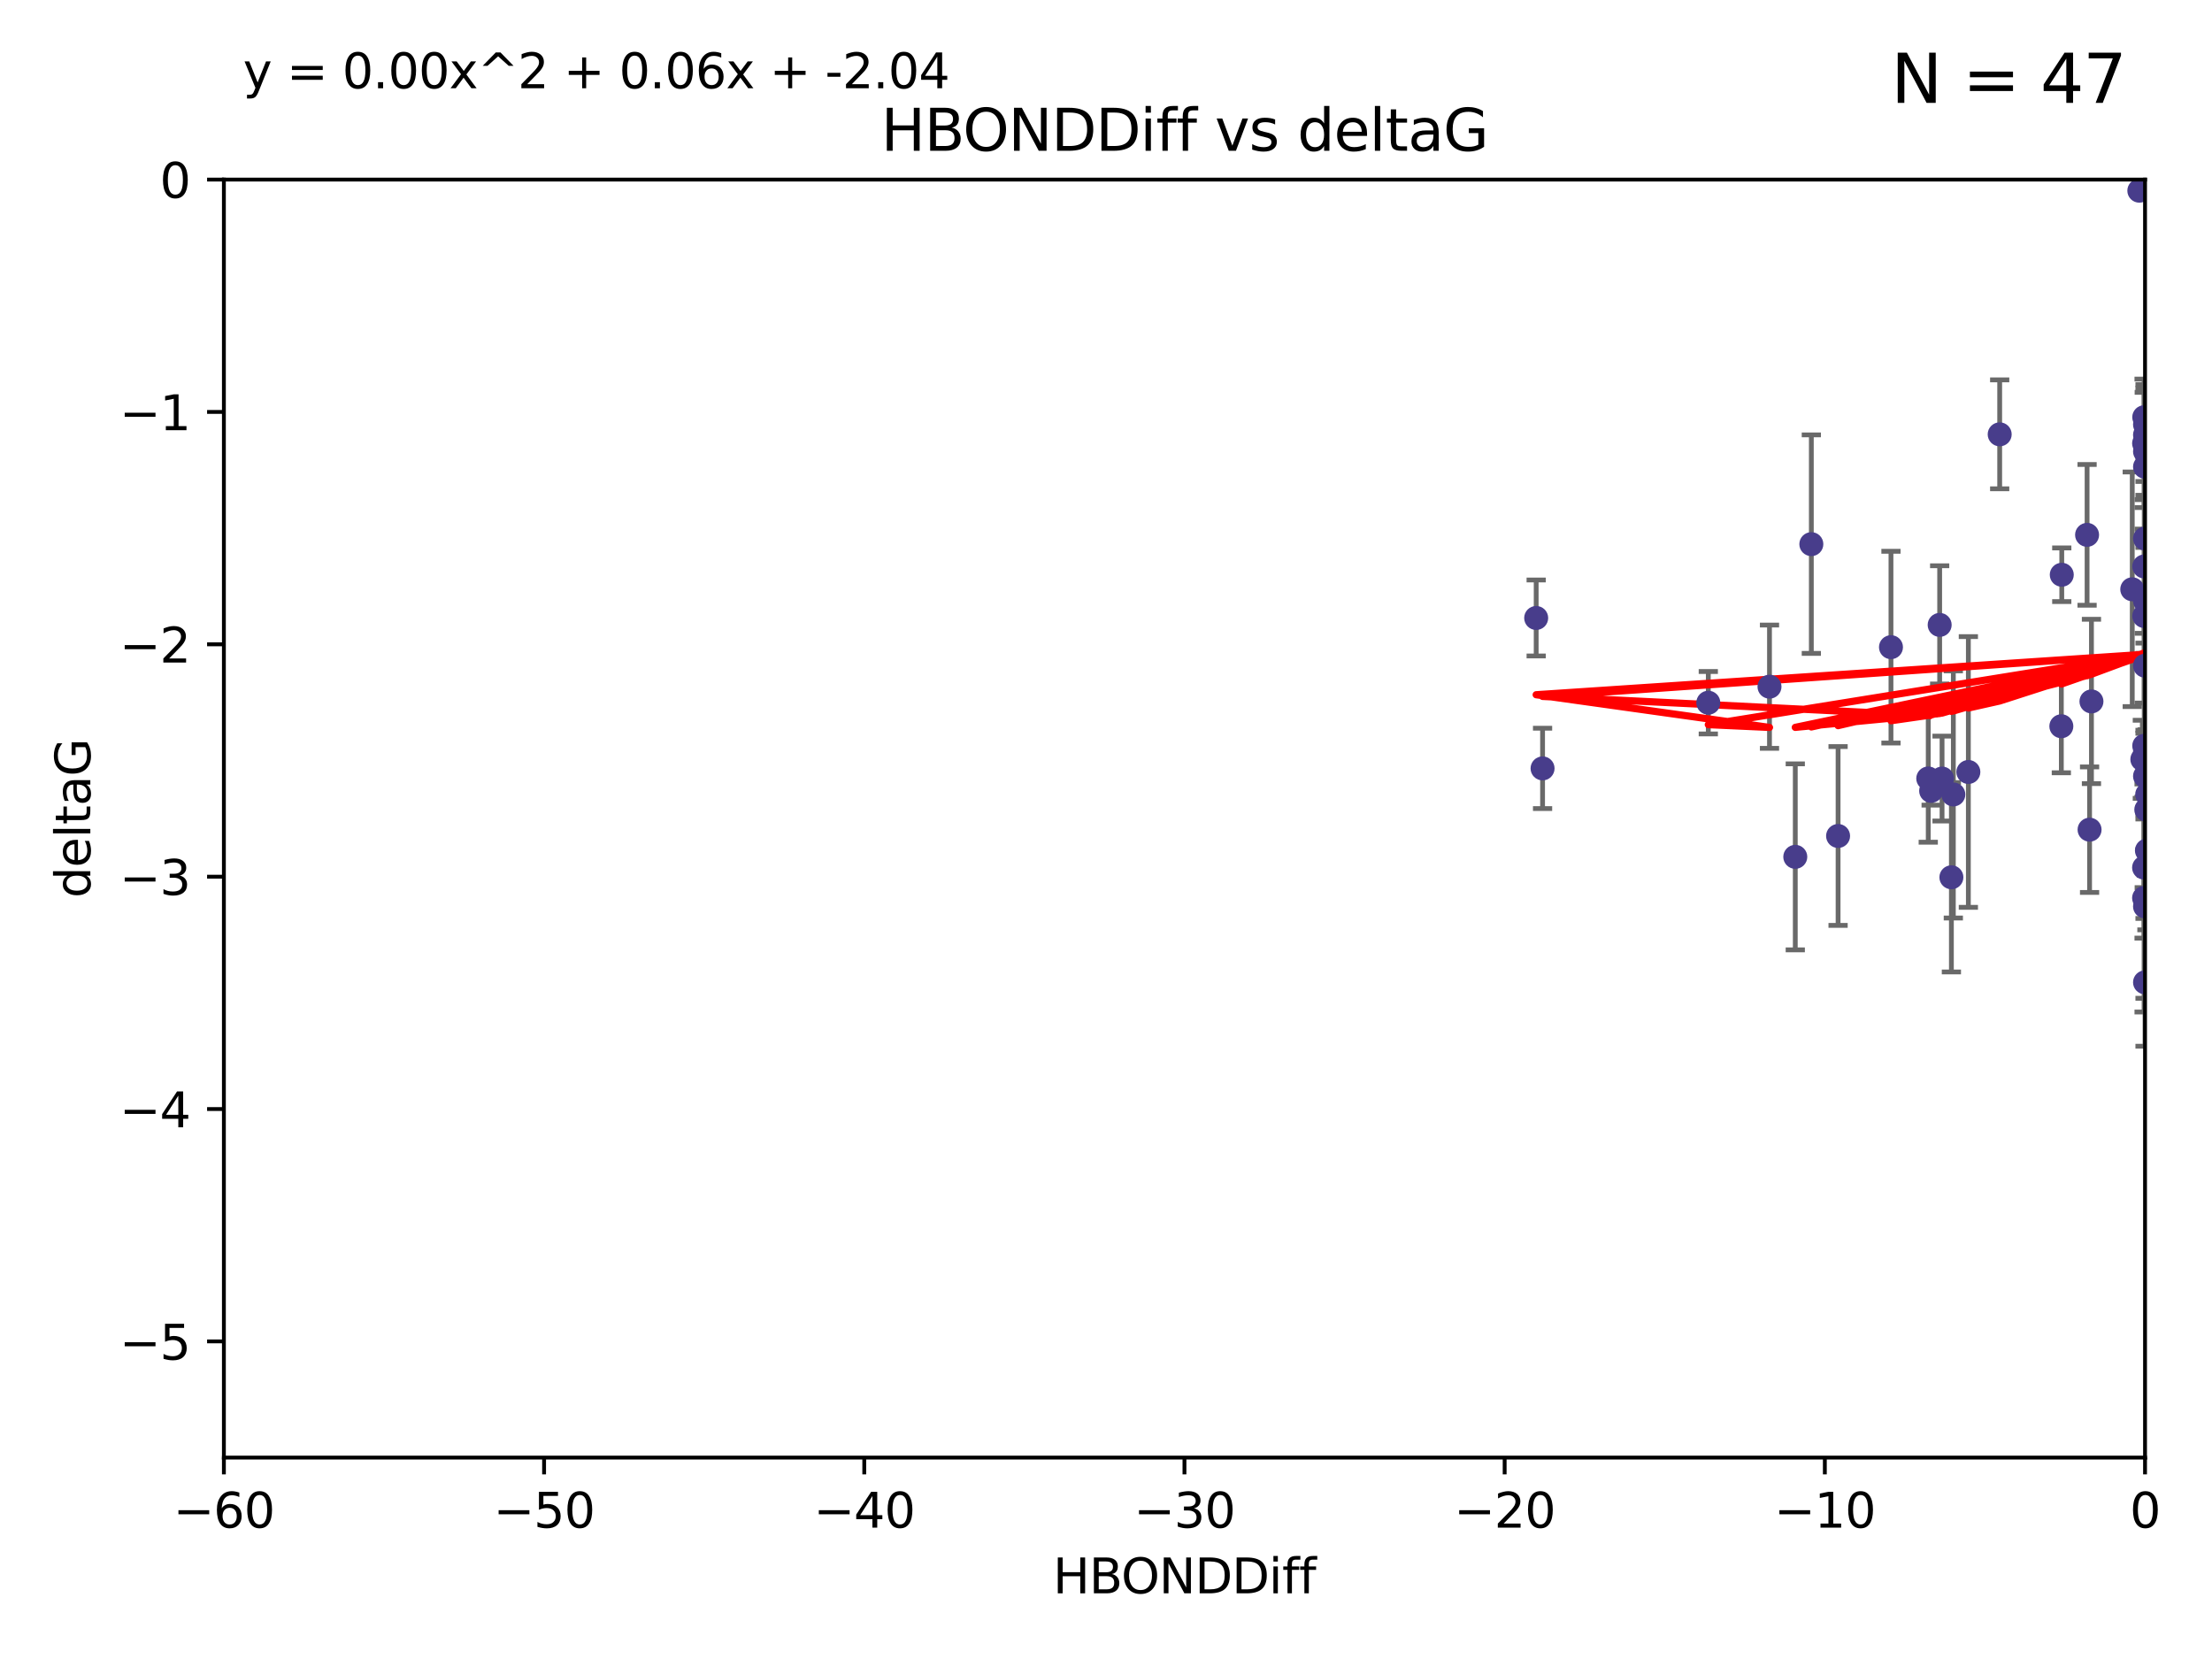 <?xml version="1.0" encoding="utf-8" standalone="no"?>
<!DOCTYPE svg PUBLIC "-//W3C//DTD SVG 1.1//EN"
  "http://www.w3.org/Graphics/SVG/1.1/DTD/svg11.dtd">
<svg xmlns:xlink="http://www.w3.org/1999/xlink" width="460.8pt" height="345.6pt" viewBox="0 0 460.8 345.6" xmlns="http://www.w3.org/2000/svg" version="1.1">
 <defs>
  <style type="text/css">*{stroke-linejoin: round; stroke-linecap: butt}</style>
 </defs>
 <g id="figure_1">
  <g id="patch_1">
   <path d="M 0 345.6 
L 460.8 345.6 
L 460.8 0 
L 0 0 
z
" style="fill: #ffffff"/>
  </g>
  <g id="axes_1">
   <g id="patch_2">
    <path d="M 46.64 303.64 
L 446.85 303.64 
L 446.85 37.411 
L 46.64 37.411 
z
" style="fill: #ffffff"/>
   </g>
   <g id="PathCollection_1">
    <defs>
     <path id="mc28ffceaf5" d="M 0 1.118 
C 0.297 1.118 0.581 1 0.791 0.791 
C 1 0.581 1.118 0.297 1.118 0 
C 1.118 -0.297 1 -0.581 0.791 -0.791 
C 0.581 -1 0.297 -1.118 0 -1.118 
C -0.297 -1.118 -0.581 -1 -0.791 -0.791 
C -1 -0.581 -1.118 -0.297 -1.118 0 
C -1.118 0.297 -1 0.581 -0.791 0.791 
C -0.581 1 -0.297 1.118 0 1.118 
z
" style="stroke: #483d8b"/>
    </defs>
    <g clip-path="url(#pe7ff24c338)">
     <use xlink:href="#mc28ffceaf5" x="401.69" y="162.169" style="fill: #483d8b; stroke: #483d8b"/>
     <use xlink:href="#mc28ffceaf5" x="321.345" y="160.071" style="fill: #483d8b; stroke: #483d8b"/>
     <use xlink:href="#mc28ffceaf5" x="446.85" y="125.181" style="fill: #483d8b; stroke: #483d8b"/>
     <use xlink:href="#mc28ffceaf5" x="320.014" y="128.736" style="fill: #483d8b; stroke: #483d8b"/>
     <use xlink:href="#mc28ffceaf5" x="368.618" y="143.047" style="fill: #483d8b; stroke: #483d8b"/>
     <use xlink:href="#mc28ffceaf5" x="355.87" y="146.389" style="fill: #483d8b; stroke: #483d8b"/>
     <use xlink:href="#mc28ffceaf5" x="446.85" y="156.551" style="fill: #483d8b; stroke: #483d8b"/>
     <use xlink:href="#mc28ffceaf5" x="373.99" y="178.497" style="fill: #483d8b; stroke: #483d8b"/>
     <use xlink:href="#mc28ffceaf5" x="404.067" y="130.178" style="fill: #483d8b; stroke: #483d8b"/>
     <use xlink:href="#mc28ffceaf5" x="435.296" y="172.837" style="fill: #483d8b; stroke: #483d8b"/>
     <use xlink:href="#mc28ffceaf5" x="446.687" y="86.91" style="fill: #483d8b; stroke: #483d8b"/>
     <use xlink:href="#mc28ffceaf5" x="446.85" y="138.679" style="fill: #483d8b; stroke: #483d8b"/>
     <use xlink:href="#mc28ffceaf5" x="446.29" y="158.179" style="fill: #483d8b; stroke: #483d8b"/>
     <use xlink:href="#mc28ffceaf5" x="446.686" y="155.362" style="fill: #483d8b; stroke: #483d8b"/>
     <use xlink:href="#mc28ffceaf5" x="377.334" y="113.355" style="fill: #483d8b; stroke: #483d8b"/>
     <use xlink:href="#mc28ffceaf5" x="446.687" y="128.333" style="fill: #483d8b; stroke: #483d8b"/>
     <use xlink:href="#mc28ffceaf5" x="444.187" y="122.757" style="fill: #483d8b; stroke: #483d8b"/>
     <use xlink:href="#mc28ffceaf5" x="429.504" y="119.732" style="fill: #483d8b; stroke: #483d8b"/>
     <use xlink:href="#mc28ffceaf5" x="446.687" y="118.005" style="fill: #483d8b; stroke: #483d8b"/>
     <use xlink:href="#mc28ffceaf5" x="382.906" y="174.149" style="fill: #483d8b; stroke: #483d8b"/>
     <use xlink:href="#mc28ffceaf5" x="446.85" y="204.639" style="fill: #483d8b; stroke: #483d8b"/>
     <use xlink:href="#mc28ffceaf5" x="406.511" y="182.755" style="fill: #483d8b; stroke: #483d8b"/>
     <use xlink:href="#mc28ffceaf5" x="446.85" y="90.593" style="fill: #483d8b; stroke: #483d8b"/>
     <use xlink:href="#mc28ffceaf5" x="393.924" y="134.817" style="fill: #483d8b; stroke: #483d8b"/>
     <use xlink:href="#mc28ffceaf5" x="402.293" y="164.751" style="fill: #483d8b; stroke: #483d8b"/>
     <use xlink:href="#mc28ffceaf5" x="445.661" y="39.725" style="fill: #483d8b; stroke: #483d8b"/>
     <use xlink:href="#mc28ffceaf5" x="458.075" y="166.514" style="fill: #483d8b; stroke: #483d8b"/>
     <use xlink:href="#mc28ffceaf5" x="434.777" y="111.421" style="fill: #483d8b; stroke: #483d8b"/>
     <use xlink:href="#mc28ffceaf5" x="447.242" y="177.177" style="fill: #483d8b; stroke: #483d8b"/>
     <use xlink:href="#mc28ffceaf5" x="429.414" y="151.29" style="fill: #483d8b; stroke: #483d8b"/>
     <use xlink:href="#mc28ffceaf5" x="446.85" y="97.248" style="fill: #483d8b; stroke: #483d8b"/>
     <use xlink:href="#mc28ffceaf5" x="446.85" y="94.05" style="fill: #483d8b; stroke: #483d8b"/>
     <use xlink:href="#mc28ffceaf5" x="406.915" y="165.498" style="fill: #483d8b; stroke: #483d8b"/>
     <use xlink:href="#mc28ffceaf5" x="446.85" y="88.433" style="fill: #483d8b; stroke: #483d8b"/>
     <use xlink:href="#mc28ffceaf5" x="446.654" y="92.35" style="fill: #483d8b; stroke: #483d8b"/>
     <use xlink:href="#mc28ffceaf5" x="435.688" y="146.121" style="fill: #483d8b; stroke: #483d8b"/>
     <use xlink:href="#mc28ffceaf5" x="446.85" y="161.684" style="fill: #483d8b; stroke: #483d8b"/>
     <use xlink:href="#mc28ffceaf5" x="404.566" y="162.189" style="fill: #483d8b; stroke: #483d8b"/>
     <use xlink:href="#mc28ffceaf5" x="446.85" y="188.827" style="fill: #483d8b; stroke: #483d8b"/>
     <use xlink:href="#mc28ffceaf5" x="410.045" y="160.817" style="fill: #483d8b; stroke: #483d8b"/>
     <use xlink:href="#mc28ffceaf5" x="416.571" y="90.48" style="fill: #483d8b; stroke: #483d8b"/>
     <use xlink:href="#mc28ffceaf5" x="447.113" y="168.665" style="fill: #483d8b; stroke: #483d8b"/>
     <use xlink:href="#mc28ffceaf5" x="446.85" y="112.19" style="fill: #483d8b; stroke: #483d8b"/>
     <use xlink:href="#mc28ffceaf5" x="446.653" y="180.74" style="fill: #483d8b; stroke: #483d8b"/>
     <use xlink:href="#mc28ffceaf5" x="447.298" y="165.503" style="fill: #483d8b; stroke: #483d8b"/>
     <use xlink:href="#mc28ffceaf5" x="446.85" y="124.495" style="fill: #483d8b; stroke: #483d8b"/>
     <use xlink:href="#mc28ffceaf5" x="446.654" y="187.068" style="fill: #483d8b; stroke: #483d8b"/>
    </g>
   </g>
   <g id="matplotlib.axis_1">
    <g id="xtick_1">
     <g id="line2d_1">
      <defs>
       <path id="m9bcb6681a1" d="M 0 0 
L 0 3.5 
" style="stroke: #000000; stroke-width: 0.8"/>
      </defs>
      <g>
       <use xlink:href="#m9bcb6681a1" x="46.64" y="303.64" style="stroke: #000000; stroke-width: 0.8"/>
      </g>
     </g>
     <g id="text_1">
      <!-- −60 -->
      <g transform="translate(36.088 318.238)scale(0.1 -0.1)">
       <defs>
        <path id="DejaVuSans-2212" d="M 678 2272 
L 4684 2272 
L 4684 1741 
L 678 1741 
L 678 2272 
z
" transform="scale(0.016)"/>
        <path id="DejaVuSans-36" d="M 2113 2584 
Q 1688 2584 1439 2293 
Q 1191 2003 1191 1497 
Q 1191 994 1439 701 
Q 1688 409 2113 409 
Q 2538 409 2786 701 
Q 3034 994 3034 1497 
Q 3034 2003 2786 2293 
Q 2538 2584 2113 2584 
z
M 3366 4563 
L 3366 3988 
Q 3128 4100 2886 4159 
Q 2644 4219 2406 4219 
Q 1781 4219 1451 3797 
Q 1122 3375 1075 2522 
Q 1259 2794 1537 2939 
Q 1816 3084 2150 3084 
Q 2853 3084 3261 2657 
Q 3669 2231 3669 1497 
Q 3669 778 3244 343 
Q 2819 -91 2113 -91 
Q 1303 -91 875 529 
Q 447 1150 447 2328 
Q 447 3434 972 4092 
Q 1497 4750 2381 4750 
Q 2619 4750 2861 4703 
Q 3103 4656 3366 4563 
z
" transform="scale(0.016)"/>
        <path id="DejaVuSans-30" d="M 2034 4250 
Q 1547 4250 1301 3770 
Q 1056 3291 1056 2328 
Q 1056 1369 1301 889 
Q 1547 409 2034 409 
Q 2525 409 2770 889 
Q 3016 1369 3016 2328 
Q 3016 3291 2770 3770 
Q 2525 4250 2034 4250 
z
M 2034 4750 
Q 2819 4750 3233 4129 
Q 3647 3509 3647 2328 
Q 3647 1150 3233 529 
Q 2819 -91 2034 -91 
Q 1250 -91 836 529 
Q 422 1150 422 2328 
Q 422 3509 836 4129 
Q 1250 4750 2034 4750 
z
" transform="scale(0.016)"/>
       </defs>
       <use xlink:href="#DejaVuSans-2212"/>
       <use xlink:href="#DejaVuSans-36" x="83.789"/>
       <use xlink:href="#DejaVuSans-30" x="147.412"/>
      </g>
     </g>
    </g>
    <g id="xtick_2">
     <g id="line2d_2">
      <g>
       <use xlink:href="#m9bcb6681a1" x="113.342" y="303.64" style="stroke: #000000; stroke-width: 0.8"/>
      </g>
     </g>
     <g id="text_2">
      <!-- −50 -->
      <g transform="translate(102.789 318.238)scale(0.1 -0.1)">
       <defs>
        <path id="DejaVuSans-35" d="M 691 4666 
L 3169 4666 
L 3169 4134 
L 1269 4134 
L 1269 2991 
Q 1406 3038 1543 3061 
Q 1681 3084 1819 3084 
Q 2600 3084 3056 2656 
Q 3513 2228 3513 1497 
Q 3513 744 3044 326 
Q 2575 -91 1722 -91 
Q 1428 -91 1123 -41 
Q 819 9 494 109 
L 494 744 
Q 775 591 1075 516 
Q 1375 441 1709 441 
Q 2250 441 2565 725 
Q 2881 1009 2881 1497 
Q 2881 1984 2565 2268 
Q 2250 2553 1709 2553 
Q 1456 2553 1204 2497 
Q 953 2441 691 2322 
L 691 4666 
z
" transform="scale(0.016)"/>
       </defs>
       <use xlink:href="#DejaVuSans-2212"/>
       <use xlink:href="#DejaVuSans-35" x="83.789"/>
       <use xlink:href="#DejaVuSans-30" x="147.412"/>
      </g>
     </g>
    </g>
    <g id="xtick_3">
     <g id="line2d_3">
      <g>
       <use xlink:href="#m9bcb6681a1" x="180.043" y="303.64" style="stroke: #000000; stroke-width: 0.8"/>
      </g>
     </g>
     <g id="text_3">
      <!-- −40 -->
      <g transform="translate(169.491 318.238)scale(0.1 -0.1)">
       <defs>
        <path id="DejaVuSans-34" d="M 2419 4116 
L 825 1625 
L 2419 1625 
L 2419 4116 
z
M 2253 4666 
L 3047 4666 
L 3047 1625 
L 3713 1625 
L 3713 1100 
L 3047 1100 
L 3047 0 
L 2419 0 
L 2419 1100 
L 313 1100 
L 313 1709 
L 2253 4666 
z
" transform="scale(0.016)"/>
       </defs>
       <use xlink:href="#DejaVuSans-2212"/>
       <use xlink:href="#DejaVuSans-34" x="83.789"/>
       <use xlink:href="#DejaVuSans-30" x="147.412"/>
      </g>
     </g>
    </g>
    <g id="xtick_4">
     <g id="line2d_4">
      <g>
       <use xlink:href="#m9bcb6681a1" x="246.745" y="303.64" style="stroke: #000000; stroke-width: 0.8"/>
      </g>
     </g>
     <g id="text_4">
      <!-- −30 -->
      <g transform="translate(236.193 318.238)scale(0.1 -0.1)">
       <defs>
        <path id="DejaVuSans-33" d="M 2597 2516 
Q 3050 2419 3304 2112 
Q 3559 1806 3559 1356 
Q 3559 666 3084 287 
Q 2609 -91 1734 -91 
Q 1441 -91 1130 -33 
Q 819 25 488 141 
L 488 750 
Q 750 597 1062 519 
Q 1375 441 1716 441 
Q 2309 441 2620 675 
Q 2931 909 2931 1356 
Q 2931 1769 2642 2001 
Q 2353 2234 1838 2234 
L 1294 2234 
L 1294 2753 
L 1863 2753 
Q 2328 2753 2575 2939 
Q 2822 3125 2822 3475 
Q 2822 3834 2567 4026 
Q 2313 4219 1838 4219 
Q 1578 4219 1281 4162 
Q 984 4106 628 3988 
L 628 4550 
Q 988 4650 1302 4700 
Q 1616 4750 1894 4750 
Q 2613 4750 3031 4423 
Q 3450 4097 3450 3541 
Q 3450 3153 3228 2886 
Q 3006 2619 2597 2516 
z
" transform="scale(0.016)"/>
       </defs>
       <use xlink:href="#DejaVuSans-2212"/>
       <use xlink:href="#DejaVuSans-33" x="83.789"/>
       <use xlink:href="#DejaVuSans-30" x="147.412"/>
      </g>
     </g>
    </g>
    <g id="xtick_5">
     <g id="line2d_5">
      <g>
       <use xlink:href="#m9bcb6681a1" x="313.447" y="303.64" style="stroke: #000000; stroke-width: 0.8"/>
      </g>
     </g>
     <g id="text_5">
      <!-- −20 -->
      <g transform="translate(302.894 318.238)scale(0.1 -0.1)">
       <defs>
        <path id="DejaVuSans-32" d="M 1228 531 
L 3431 531 
L 3431 0 
L 469 0 
L 469 531 
Q 828 903 1448 1529 
Q 2069 2156 2228 2338 
Q 2531 2678 2651 2914 
Q 2772 3150 2772 3378 
Q 2772 3750 2511 3984 
Q 2250 4219 1831 4219 
Q 1534 4219 1204 4116 
Q 875 4013 500 3803 
L 500 4441 
Q 881 4594 1212 4672 
Q 1544 4750 1819 4750 
Q 2544 4750 2975 4387 
Q 3406 4025 3406 3419 
Q 3406 3131 3298 2873 
Q 3191 2616 2906 2266 
Q 2828 2175 2409 1742 
Q 1991 1309 1228 531 
z
" transform="scale(0.016)"/>
       </defs>
       <use xlink:href="#DejaVuSans-2212"/>
       <use xlink:href="#DejaVuSans-32" x="83.789"/>
       <use xlink:href="#DejaVuSans-30" x="147.412"/>
      </g>
     </g>
    </g>
    <g id="xtick_6">
     <g id="line2d_6">
      <g>
       <use xlink:href="#m9bcb6681a1" x="380.148" y="303.64" style="stroke: #000000; stroke-width: 0.8"/>
      </g>
     </g>
     <g id="text_6">
      <!-- −10 -->
      <g transform="translate(369.596 318.238)scale(0.1 -0.1)">
       <defs>
        <path id="DejaVuSans-31" d="M 794 531 
L 1825 531 
L 1825 4091 
L 703 3866 
L 703 4441 
L 1819 4666 
L 2450 4666 
L 2450 531 
L 3481 531 
L 3481 0 
L 794 0 
L 794 531 
z
" transform="scale(0.016)"/>
       </defs>
       <use xlink:href="#DejaVuSans-2212"/>
       <use xlink:href="#DejaVuSans-31" x="83.789"/>
       <use xlink:href="#DejaVuSans-30" x="147.412"/>
      </g>
     </g>
    </g>
    <g id="xtick_7">
     <g id="line2d_7">
      <g>
       <use xlink:href="#m9bcb6681a1" x="446.85" y="303.64" style="stroke: #000000; stroke-width: 0.8"/>
      </g>
     </g>
     <g id="text_7">
      <!-- 0 -->
      <g transform="translate(443.669 318.238)scale(0.1 -0.1)">
       <use xlink:href="#DejaVuSans-30"/>
      </g>
     </g>
    </g>
    <g id="text_8">
     <!-- HBONDDiff -->
     <g transform="translate(219.356 331.917)scale(0.1 -0.1)">
      <defs>
       <path id="DejaVuSans-48" d="M 628 4666 
L 1259 4666 
L 1259 2753 
L 3553 2753 
L 3553 4666 
L 4184 4666 
L 4184 0 
L 3553 0 
L 3553 2222 
L 1259 2222 
L 1259 0 
L 628 0 
L 628 4666 
z
" transform="scale(0.016)"/>
       <path id="DejaVuSans-42" d="M 1259 2228 
L 1259 519 
L 2272 519 
Q 2781 519 3026 730 
Q 3272 941 3272 1375 
Q 3272 1813 3026 2020 
Q 2781 2228 2272 2228 
L 1259 2228 
z
M 1259 4147 
L 1259 2741 
L 2194 2741 
Q 2656 2741 2882 2914 
Q 3109 3088 3109 3444 
Q 3109 3797 2882 3972 
Q 2656 4147 2194 4147 
L 1259 4147 
z
M 628 4666 
L 2241 4666 
Q 2963 4666 3353 4366 
Q 3744 4066 3744 3513 
Q 3744 3084 3544 2831 
Q 3344 2578 2956 2516 
Q 3422 2416 3680 2098 
Q 3938 1781 3938 1306 
Q 3938 681 3513 340 
Q 3088 0 2303 0 
L 628 0 
L 628 4666 
z
" transform="scale(0.016)"/>
       <path id="DejaVuSans-4f" d="M 2522 4238 
Q 1834 4238 1429 3725 
Q 1025 3213 1025 2328 
Q 1025 1447 1429 934 
Q 1834 422 2522 422 
Q 3209 422 3611 934 
Q 4013 1447 4013 2328 
Q 4013 3213 3611 3725 
Q 3209 4238 2522 4238 
z
M 2522 4750 
Q 3503 4750 4090 4092 
Q 4678 3434 4678 2328 
Q 4678 1225 4090 567 
Q 3503 -91 2522 -91 
Q 1538 -91 948 565 
Q 359 1222 359 2328 
Q 359 3434 948 4092 
Q 1538 4750 2522 4750 
z
" transform="scale(0.016)"/>
       <path id="DejaVuSans-4e" d="M 628 4666 
L 1478 4666 
L 3547 763 
L 3547 4666 
L 4159 4666 
L 4159 0 
L 3309 0 
L 1241 3903 
L 1241 0 
L 628 0 
L 628 4666 
z
" transform="scale(0.016)"/>
       <path id="DejaVuSans-44" d="M 1259 4147 
L 1259 519 
L 2022 519 
Q 2988 519 3436 956 
Q 3884 1394 3884 2338 
Q 3884 3275 3436 3711 
Q 2988 4147 2022 4147 
L 1259 4147 
z
M 628 4666 
L 1925 4666 
Q 3281 4666 3915 4102 
Q 4550 3538 4550 2338 
Q 4550 1131 3912 565 
Q 3275 0 1925 0 
L 628 0 
L 628 4666 
z
" transform="scale(0.016)"/>
       <path id="DejaVuSans-69" d="M 603 3500 
L 1178 3500 
L 1178 0 
L 603 0 
L 603 3500 
z
M 603 4863 
L 1178 4863 
L 1178 4134 
L 603 4134 
L 603 4863 
z
" transform="scale(0.016)"/>
       <path id="DejaVuSans-66" d="M 2375 4863 
L 2375 4384 
L 1825 4384 
Q 1516 4384 1395 4259 
Q 1275 4134 1275 3809 
L 1275 3500 
L 2222 3500 
L 2222 3053 
L 1275 3053 
L 1275 0 
L 697 0 
L 697 3053 
L 147 3053 
L 147 3500 
L 697 3500 
L 697 3744 
Q 697 4328 969 4595 
Q 1241 4863 1831 4863 
L 2375 4863 
z
" transform="scale(0.016)"/>
      </defs>
      <use xlink:href="#DejaVuSans-48"/>
      <use xlink:href="#DejaVuSans-42" x="75.195"/>
      <use xlink:href="#DejaVuSans-4f" x="142.049"/>
      <use xlink:href="#DejaVuSans-4e" x="220.76"/>
      <use xlink:href="#DejaVuSans-44" x="295.564"/>
      <use xlink:href="#DejaVuSans-44" x="372.566"/>
      <use xlink:href="#DejaVuSans-69" x="449.568"/>
      <use xlink:href="#DejaVuSans-66" x="477.352"/>
      <use xlink:href="#DejaVuSans-66" x="512.557"/>
     </g>
    </g>
   </g>
   <g id="matplotlib.axis_2">
    <g id="ytick_1">
     <g id="line2d_8">
      <defs>
       <path id="m6beee36514" d="M 0 0 
L -3.5 0 
" style="stroke: #000000; stroke-width: 0.8"/>
      </defs>
      <g>
       <use xlink:href="#m6beee36514" x="46.64" y="279.437" style="stroke: #000000; stroke-width: 0.8"/>
      </g>
     </g>
     <g id="text_9">
      <!-- −5 -->
      <g transform="translate(24.898 283.237)scale(0.1 -0.1)">
       <use xlink:href="#DejaVuSans-2212"/>
       <use xlink:href="#DejaVuSans-35" x="83.789"/>
      </g>
     </g>
    </g>
    <g id="ytick_2">
     <g id="line2d_9">
      <g>
       <use xlink:href="#m6beee36514" x="46.64" y="231.032" style="stroke: #000000; stroke-width: 0.8"/>
      </g>
     </g>
     <g id="text_10">
      <!-- −4 -->
      <g transform="translate(24.898 234.831)scale(0.1 -0.1)">
       <use xlink:href="#DejaVuSans-2212"/>
       <use xlink:href="#DejaVuSans-34" x="83.789"/>
      </g>
     </g>
    </g>
    <g id="ytick_3">
     <g id="line2d_10">
      <g>
       <use xlink:href="#m6beee36514" x="46.64" y="182.627" style="stroke: #000000; stroke-width: 0.8"/>
      </g>
     </g>
     <g id="text_11">
      <!-- −3 -->
      <g transform="translate(24.898 186.426)scale(0.1 -0.1)">
       <use xlink:href="#DejaVuSans-2212"/>
       <use xlink:href="#DejaVuSans-33" x="83.789"/>
      </g>
     </g>
    </g>
    <g id="ytick_4">
     <g id="line2d_11">
      <g>
       <use xlink:href="#m6beee36514" x="46.64" y="134.222" style="stroke: #000000; stroke-width: 0.8"/>
      </g>
     </g>
     <g id="text_12">
      <!-- −2 -->
      <g transform="translate(24.898 138.021)scale(0.1 -0.1)">
       <use xlink:href="#DejaVuSans-2212"/>
       <use xlink:href="#DejaVuSans-32" x="83.789"/>
      </g>
     </g>
    </g>
    <g id="ytick_5">
     <g id="line2d_12">
      <g>
       <use xlink:href="#m6beee36514" x="46.64" y="85.816" style="stroke: #000000; stroke-width: 0.8"/>
      </g>
     </g>
     <g id="text_13">
      <!-- −1 -->
      <g transform="translate(24.898 89.616)scale(0.1 -0.1)">
       <use xlink:href="#DejaVuSans-2212"/>
       <use xlink:href="#DejaVuSans-31" x="83.789"/>
      </g>
     </g>
    </g>
    <g id="ytick_6">
     <g id="line2d_13">
      <g>
       <use xlink:href="#m6beee36514" x="46.64" y="37.411" style="stroke: #000000; stroke-width: 0.8"/>
      </g>
     </g>
     <g id="text_14">
      <!-- 0 -->
      <g transform="translate(33.278 41.21)scale(0.1 -0.1)">
       <use xlink:href="#DejaVuSans-30"/>
      </g>
     </g>
    </g>
    <g id="text_15">
     <!-- deltaG -->
     <g transform="translate(18.818 187.064)rotate(-90)scale(0.1 -0.1)">
      <defs>
       <path id="DejaVuSans-64" d="M 2906 2969 
L 2906 4863 
L 3481 4863 
L 3481 0 
L 2906 0 
L 2906 525 
Q 2725 213 2448 61 
Q 2172 -91 1784 -91 
Q 1150 -91 751 415 
Q 353 922 353 1747 
Q 353 2572 751 3078 
Q 1150 3584 1784 3584 
Q 2172 3584 2448 3432 
Q 2725 3281 2906 2969 
z
M 947 1747 
Q 947 1113 1208 752 
Q 1469 391 1925 391 
Q 2381 391 2643 752 
Q 2906 1113 2906 1747 
Q 2906 2381 2643 2742 
Q 2381 3103 1925 3103 
Q 1469 3103 1208 2742 
Q 947 2381 947 1747 
z
" transform="scale(0.016)"/>
       <path id="DejaVuSans-65" d="M 3597 1894 
L 3597 1613 
L 953 1613 
Q 991 1019 1311 708 
Q 1631 397 2203 397 
Q 2534 397 2845 478 
Q 3156 559 3463 722 
L 3463 178 
Q 3153 47 2828 -22 
Q 2503 -91 2169 -91 
Q 1331 -91 842 396 
Q 353 884 353 1716 
Q 353 2575 817 3079 
Q 1281 3584 2069 3584 
Q 2775 3584 3186 3129 
Q 3597 2675 3597 1894 
z
M 3022 2063 
Q 3016 2534 2758 2815 
Q 2500 3097 2075 3097 
Q 1594 3097 1305 2825 
Q 1016 2553 972 2059 
L 3022 2063 
z
" transform="scale(0.016)"/>
       <path id="DejaVuSans-6c" d="M 603 4863 
L 1178 4863 
L 1178 0 
L 603 0 
L 603 4863 
z
" transform="scale(0.016)"/>
       <path id="DejaVuSans-74" d="M 1172 4494 
L 1172 3500 
L 2356 3500 
L 2356 3053 
L 1172 3053 
L 1172 1153 
Q 1172 725 1289 603 
Q 1406 481 1766 481 
L 2356 481 
L 2356 0 
L 1766 0 
Q 1100 0 847 248 
Q 594 497 594 1153 
L 594 3053 
L 172 3053 
L 172 3500 
L 594 3500 
L 594 4494 
L 1172 4494 
z
" transform="scale(0.016)"/>
       <path id="DejaVuSans-61" d="M 2194 1759 
Q 1497 1759 1228 1600 
Q 959 1441 959 1056 
Q 959 750 1161 570 
Q 1363 391 1709 391 
Q 2188 391 2477 730 
Q 2766 1069 2766 1631 
L 2766 1759 
L 2194 1759 
z
M 3341 1997 
L 3341 0 
L 2766 0 
L 2766 531 
Q 2569 213 2275 61 
Q 1981 -91 1556 -91 
Q 1019 -91 701 211 
Q 384 513 384 1019 
Q 384 1609 779 1909 
Q 1175 2209 1959 2209 
L 2766 2209 
L 2766 2266 
Q 2766 2663 2505 2880 
Q 2244 3097 1772 3097 
Q 1472 3097 1187 3025 
Q 903 2953 641 2809 
L 641 3341 
Q 956 3463 1253 3523 
Q 1550 3584 1831 3584 
Q 2591 3584 2966 3190 
Q 3341 2797 3341 1997 
z
" transform="scale(0.016)"/>
       <path id="DejaVuSans-47" d="M 3809 666 
L 3809 1919 
L 2778 1919 
L 2778 2438 
L 4434 2438 
L 4434 434 
Q 4069 175 3628 42 
Q 3188 -91 2688 -91 
Q 1594 -91 976 548 
Q 359 1188 359 2328 
Q 359 3472 976 4111 
Q 1594 4750 2688 4750 
Q 3144 4750 3555 4637 
Q 3966 4525 4313 4306 
L 4313 3634 
Q 3963 3931 3569 4081 
Q 3175 4231 2741 4231 
Q 1884 4231 1454 3753 
Q 1025 3275 1025 2328 
Q 1025 1384 1454 906 
Q 1884 428 2741 428 
Q 3075 428 3337 486 
Q 3600 544 3809 666 
z
" transform="scale(0.016)"/>
      </defs>
      <use xlink:href="#DejaVuSans-64"/>
      <use xlink:href="#DejaVuSans-65" x="63.477"/>
      <use xlink:href="#DejaVuSans-6c" x="125"/>
      <use xlink:href="#DejaVuSans-74" x="152.783"/>
      <use xlink:href="#DejaVuSans-61" x="191.992"/>
      <use xlink:href="#DejaVuSans-47" x="253.271"/>
     </g>
    </g>
   </g>
   <g id="LineCollection_1">
    <path d="M 401.69 175.449 
L 401.69 148.889 
" clip-path="url(#pe7ff24c338)" style="fill: none; stroke: #696969"/>
    <path d="M 321.345 168.439 
L 321.345 151.703 
" clip-path="url(#pe7ff24c338)" style="fill: none; stroke: #696969"/>
    <path d="M 446.85 136.32 
L 446.85 114.041 
" clip-path="url(#pe7ff24c338)" style="fill: none; stroke: #696969"/>
    <path d="M 320.014 136.647 
L 320.014 120.825 
" clip-path="url(#pe7ff24c338)" style="fill: none; stroke: #696969"/>
    <path d="M 368.618 155.888 
L 368.618 130.206 
" clip-path="url(#pe7ff24c338)" style="fill: none; stroke: #696969"/>
    <path d="M 355.87 152.89 
L 355.87 139.887 
" clip-path="url(#pe7ff24c338)" style="fill: none; stroke: #696969"/>
    <path d="M 446.85 177.004 
L 446.85 136.097 
" clip-path="url(#pe7ff24c338)" style="fill: none; stroke: #696969"/>
    <path d="M 373.99 197.874 
L 373.99 159.12 
" clip-path="url(#pe7ff24c338)" style="fill: none; stroke: #696969"/>
    <path d="M 404.067 142.492 
L 404.067 117.864 
" clip-path="url(#pe7ff24c338)" style="fill: none; stroke: #696969"/>
    <path d="M 435.296 185.91 
L 435.296 159.764 
" clip-path="url(#pe7ff24c338)" style="fill: none; stroke: #696969"/>
    <path d="M 446.687 92.088 
L 446.687 81.731 
" clip-path="url(#pe7ff24c338)" style="fill: none; stroke: #696969"/>
    <path d="M 446.85 152.121 
L 446.85 125.237 
" clip-path="url(#pe7ff24c338)" style="fill: none; stroke: #696969"/>
    <path d="M 446.29 166.315 
L 446.29 150.044 
" clip-path="url(#pe7ff24c338)" style="fill: none; stroke: #696969"/>
    <path d="M 446.686 184.909 
L 446.686 125.815 
" clip-path="url(#pe7ff24c338)" style="fill: none; stroke: #696969"/>
    <path d="M 377.334 136.114 
L 377.334 90.597 
" clip-path="url(#pe7ff24c338)" style="fill: none; stroke: #696969"/>
    <path d="M 446.687 146.451 
L 446.687 110.215 
" clip-path="url(#pe7ff24c338)" style="fill: none; stroke: #696969"/>
    <path d="M 444.187 147.193 
L 444.187 98.321 
" clip-path="url(#pe7ff24c338)" style="fill: none; stroke: #696969"/>
    <path d="M 429.504 125.321 
L 429.504 114.143 
" clip-path="url(#pe7ff24c338)" style="fill: none; stroke: #696969"/>
    <path d="M 446.687 131.932 
L 446.687 104.078 
" clip-path="url(#pe7ff24c338)" style="fill: none; stroke: #696969"/>
    <path d="M 382.906 192.775 
L 382.906 155.523 
" clip-path="url(#pe7ff24c338)" style="fill: none; stroke: #696969"/>
    <path d="M 446.85 217.947 
L 446.85 191.332 
" clip-path="url(#pe7ff24c338)" style="fill: none; stroke: #696969"/>
    <path d="M 406.511 202.478 
L 406.511 163.031 
" clip-path="url(#pe7ff24c338)" style="fill: none; stroke: #696969"/>
    <path d="M 446.85 100.302 
L 446.85 80.883 
" clip-path="url(#pe7ff24c338)" style="fill: none; stroke: #696969"/>
    <path d="M 393.924 154.789 
L 393.924 114.844 
" clip-path="url(#pe7ff24c338)" style="fill: none; stroke: #696969"/>
    <path d="M 402.293 167.729 
L 402.293 161.773 
" clip-path="url(#pe7ff24c338)" style="fill: none; stroke: #696969"/>
    <path d="M 445.661 40.001 
L 445.661 39.448 
" clip-path="url(#pe7ff24c338)" style="fill: none; stroke: #696969"/>
    <path d="M 458.075 175.71 
L 458.075 157.319 
" clip-path="url(#pe7ff24c338)" style="fill: none; stroke: #696969"/>
    <path d="M 434.777 126.077 
L 434.777 96.766 
" clip-path="url(#pe7ff24c338)" style="fill: none; stroke: #696969"/>
    <path d="M 447.242 193.705 
L 447.242 160.649 
" clip-path="url(#pe7ff24c338)" style="fill: none; stroke: #696969"/>
    <path d="M 429.414 160.985 
L 429.414 141.595 
" clip-path="url(#pe7ff24c338)" style="fill: none; stroke: #696969"/>
    <path d="M 446.85 103.175 
L 446.85 91.322 
" clip-path="url(#pe7ff24c338)" style="fill: none; stroke: #696969"/>
    <path d="M 446.85 95.242 
L 446.85 92.857 
" clip-path="url(#pe7ff24c338)" style="fill: none; stroke: #696969"/>
    <path d="M 406.915 191.237 
L 406.915 139.759 
" clip-path="url(#pe7ff24c338)" style="fill: none; stroke: #696969"/>
    <path d="M 446.85 96.752 
L 446.85 80.114 
" clip-path="url(#pe7ff24c338)" style="fill: none; stroke: #696969"/>
    <path d="M 446.654 105.729 
L 446.654 78.971 
" clip-path="url(#pe7ff24c338)" style="fill: none; stroke: #696969"/>
    <path d="M 435.688 163.24 
L 435.688 129.003 
" clip-path="url(#pe7ff24c338)" style="fill: none; stroke: #696969"/>
    <path d="M 446.85 170.607 
L 446.85 152.762 
" clip-path="url(#pe7ff24c338)" style="fill: none; stroke: #696969"/>
    <path d="M 404.566 171.027 
L 404.566 153.352 
" clip-path="url(#pe7ff24c338)" style="fill: none; stroke: #696969"/>
    <path d="M 446.85 207.962 
L 446.85 169.691 
" clip-path="url(#pe7ff24c338)" style="fill: none; stroke: #696969"/>
    <path d="M 410.045 189.015 
L 410.045 132.62 
" clip-path="url(#pe7ff24c338)" style="fill: none; stroke: #696969"/>
    <path d="M 416.571 101.823 
L 416.571 79.137 
" clip-path="url(#pe7ff24c338)" style="fill: none; stroke: #696969"/>
    <path d="M 447.113 182.32 
L 447.113 155.01 
" clip-path="url(#pe7ff24c338)" style="fill: none; stroke: #696969"/>
    <path d="M 446.85 133.969 
L 446.85 90.411 
" clip-path="url(#pe7ff24c338)" style="fill: none; stroke: #696969"/>
    <path d="M 446.653 195.429 
L 446.653 166.05 
" clip-path="url(#pe7ff24c338)" style="fill: none; stroke: #696969"/>
    <path d="M 447.298 178.999 
L 447.298 152.007 
" clip-path="url(#pe7ff24c338)" style="fill: none; stroke: #696969"/>
    <path d="M 446.85 138.38 
L 446.85 110.61 
" clip-path="url(#pe7ff24c338)" style="fill: none; stroke: #696969"/>
    <path d="M 446.654 210.818 
L 446.654 163.317 
" clip-path="url(#pe7ff24c338)" style="fill: none; stroke: #696969"/>
   </g>
   <g id="line2d_14">
    <defs>
     <path id="m33d2b268d4" d="M 2 0 
L -2 -0 
" style="stroke: #696969"/>
    </defs>
    <g clip-path="url(#pe7ff24c338)">
     <use xlink:href="#m33d2b268d4" x="401.69" y="175.449" style="fill: #696969; stroke: #696969"/>
     <use xlink:href="#m33d2b268d4" x="321.345" y="168.439" style="fill: #696969; stroke: #696969"/>
     <use xlink:href="#m33d2b268d4" x="446.85" y="136.32" style="fill: #696969; stroke: #696969"/>
     <use xlink:href="#m33d2b268d4" x="320.014" y="136.647" style="fill: #696969; stroke: #696969"/>
     <use xlink:href="#m33d2b268d4" x="368.618" y="155.888" style="fill: #696969; stroke: #696969"/>
     <use xlink:href="#m33d2b268d4" x="355.87" y="152.89" style="fill: #696969; stroke: #696969"/>
     <use xlink:href="#m33d2b268d4" x="446.85" y="177.004" style="fill: #696969; stroke: #696969"/>
     <use xlink:href="#m33d2b268d4" x="373.99" y="197.874" style="fill: #696969; stroke: #696969"/>
     <use xlink:href="#m33d2b268d4" x="404.067" y="142.492" style="fill: #696969; stroke: #696969"/>
     <use xlink:href="#m33d2b268d4" x="435.296" y="185.91" style="fill: #696969; stroke: #696969"/>
     <use xlink:href="#m33d2b268d4" x="446.687" y="92.088" style="fill: #696969; stroke: #696969"/>
     <use xlink:href="#m33d2b268d4" x="446.85" y="152.121" style="fill: #696969; stroke: #696969"/>
     <use xlink:href="#m33d2b268d4" x="446.29" y="166.315" style="fill: #696969; stroke: #696969"/>
     <use xlink:href="#m33d2b268d4" x="446.686" y="184.909" style="fill: #696969; stroke: #696969"/>
     <use xlink:href="#m33d2b268d4" x="377.334" y="136.114" style="fill: #696969; stroke: #696969"/>
     <use xlink:href="#m33d2b268d4" x="446.687" y="146.451" style="fill: #696969; stroke: #696969"/>
     <use xlink:href="#m33d2b268d4" x="444.187" y="147.193" style="fill: #696969; stroke: #696969"/>
     <use xlink:href="#m33d2b268d4" x="429.504" y="125.321" style="fill: #696969; stroke: #696969"/>
     <use xlink:href="#m33d2b268d4" x="446.687" y="131.932" style="fill: #696969; stroke: #696969"/>
     <use xlink:href="#m33d2b268d4" x="382.906" y="192.775" style="fill: #696969; stroke: #696969"/>
     <use xlink:href="#m33d2b268d4" x="446.85" y="217.947" style="fill: #696969; stroke: #696969"/>
     <use xlink:href="#m33d2b268d4" x="406.511" y="202.478" style="fill: #696969; stroke: #696969"/>
     <use xlink:href="#m33d2b268d4" x="446.85" y="100.302" style="fill: #696969; stroke: #696969"/>
     <use xlink:href="#m33d2b268d4" x="393.924" y="154.789" style="fill: #696969; stroke: #696969"/>
     <use xlink:href="#m33d2b268d4" x="402.293" y="167.729" style="fill: #696969; stroke: #696969"/>
     <use xlink:href="#m33d2b268d4" x="445.661" y="40.001" style="fill: #696969; stroke: #696969"/>
     <use xlink:href="#m33d2b268d4" x="458.075" y="175.71" style="fill: #696969; stroke: #696969"/>
     <use xlink:href="#m33d2b268d4" x="434.777" y="126.077" style="fill: #696969; stroke: #696969"/>
     <use xlink:href="#m33d2b268d4" x="447.242" y="193.705" style="fill: #696969; stroke: #696969"/>
     <use xlink:href="#m33d2b268d4" x="429.414" y="160.985" style="fill: #696969; stroke: #696969"/>
     <use xlink:href="#m33d2b268d4" x="446.85" y="103.175" style="fill: #696969; stroke: #696969"/>
     <use xlink:href="#m33d2b268d4" x="446.85" y="95.242" style="fill: #696969; stroke: #696969"/>
     <use xlink:href="#m33d2b268d4" x="406.915" y="191.237" style="fill: #696969; stroke: #696969"/>
     <use xlink:href="#m33d2b268d4" x="446.85" y="96.752" style="fill: #696969; stroke: #696969"/>
     <use xlink:href="#m33d2b268d4" x="446.654" y="105.729" style="fill: #696969; stroke: #696969"/>
     <use xlink:href="#m33d2b268d4" x="435.688" y="163.24" style="fill: #696969; stroke: #696969"/>
     <use xlink:href="#m33d2b268d4" x="446.85" y="170.607" style="fill: #696969; stroke: #696969"/>
     <use xlink:href="#m33d2b268d4" x="404.566" y="171.027" style="fill: #696969; stroke: #696969"/>
     <use xlink:href="#m33d2b268d4" x="446.85" y="207.962" style="fill: #696969; stroke: #696969"/>
     <use xlink:href="#m33d2b268d4" x="410.045" y="189.015" style="fill: #696969; stroke: #696969"/>
     <use xlink:href="#m33d2b268d4" x="416.571" y="101.823" style="fill: #696969; stroke: #696969"/>
     <use xlink:href="#m33d2b268d4" x="447.113" y="182.32" style="fill: #696969; stroke: #696969"/>
     <use xlink:href="#m33d2b268d4" x="446.85" y="133.969" style="fill: #696969; stroke: #696969"/>
     <use xlink:href="#m33d2b268d4" x="446.653" y="195.429" style="fill: #696969; stroke: #696969"/>
     <use xlink:href="#m33d2b268d4" x="447.298" y="178.999" style="fill: #696969; stroke: #696969"/>
     <use xlink:href="#m33d2b268d4" x="446.85" y="138.38" style="fill: #696969; stroke: #696969"/>
     <use xlink:href="#m33d2b268d4" x="446.654" y="210.818" style="fill: #696969; stroke: #696969"/>
    </g>
   </g>
   <g id="line2d_15">
    <g clip-path="url(#pe7ff24c338)">
     <use xlink:href="#m33d2b268d4" x="401.69" y="148.889" style="fill: #696969; stroke: #696969"/>
     <use xlink:href="#m33d2b268d4" x="321.345" y="151.703" style="fill: #696969; stroke: #696969"/>
     <use xlink:href="#m33d2b268d4" x="446.85" y="114.041" style="fill: #696969; stroke: #696969"/>
     <use xlink:href="#m33d2b268d4" x="320.014" y="120.825" style="fill: #696969; stroke: #696969"/>
     <use xlink:href="#m33d2b268d4" x="368.618" y="130.206" style="fill: #696969; stroke: #696969"/>
     <use xlink:href="#m33d2b268d4" x="355.87" y="139.887" style="fill: #696969; stroke: #696969"/>
     <use xlink:href="#m33d2b268d4" x="446.85" y="136.097" style="fill: #696969; stroke: #696969"/>
     <use xlink:href="#m33d2b268d4" x="373.99" y="159.12" style="fill: #696969; stroke: #696969"/>
     <use xlink:href="#m33d2b268d4" x="404.067" y="117.864" style="fill: #696969; stroke: #696969"/>
     <use xlink:href="#m33d2b268d4" x="435.296" y="159.764" style="fill: #696969; stroke: #696969"/>
     <use xlink:href="#m33d2b268d4" x="446.687" y="81.731" style="fill: #696969; stroke: #696969"/>
     <use xlink:href="#m33d2b268d4" x="446.85" y="125.237" style="fill: #696969; stroke: #696969"/>
     <use xlink:href="#m33d2b268d4" x="446.29" y="150.044" style="fill: #696969; stroke: #696969"/>
     <use xlink:href="#m33d2b268d4" x="446.686" y="125.815" style="fill: #696969; stroke: #696969"/>
     <use xlink:href="#m33d2b268d4" x="377.334" y="90.597" style="fill: #696969; stroke: #696969"/>
     <use xlink:href="#m33d2b268d4" x="446.687" y="110.215" style="fill: #696969; stroke: #696969"/>
     <use xlink:href="#m33d2b268d4" x="444.187" y="98.321" style="fill: #696969; stroke: #696969"/>
     <use xlink:href="#m33d2b268d4" x="429.504" y="114.143" style="fill: #696969; stroke: #696969"/>
     <use xlink:href="#m33d2b268d4" x="446.687" y="104.078" style="fill: #696969; stroke: #696969"/>
     <use xlink:href="#m33d2b268d4" x="382.906" y="155.523" style="fill: #696969; stroke: #696969"/>
     <use xlink:href="#m33d2b268d4" x="446.85" y="191.332" style="fill: #696969; stroke: #696969"/>
     <use xlink:href="#m33d2b268d4" x="406.511" y="163.031" style="fill: #696969; stroke: #696969"/>
     <use xlink:href="#m33d2b268d4" x="446.85" y="80.883" style="fill: #696969; stroke: #696969"/>
     <use xlink:href="#m33d2b268d4" x="393.924" y="114.844" style="fill: #696969; stroke: #696969"/>
     <use xlink:href="#m33d2b268d4" x="402.293" y="161.773" style="fill: #696969; stroke: #696969"/>
     <use xlink:href="#m33d2b268d4" x="445.661" y="39.448" style="fill: #696969; stroke: #696969"/>
     <use xlink:href="#m33d2b268d4" x="458.075" y="157.319" style="fill: #696969; stroke: #696969"/>
     <use xlink:href="#m33d2b268d4" x="434.777" y="96.766" style="fill: #696969; stroke: #696969"/>
     <use xlink:href="#m33d2b268d4" x="447.242" y="160.649" style="fill: #696969; stroke: #696969"/>
     <use xlink:href="#m33d2b268d4" x="429.414" y="141.595" style="fill: #696969; stroke: #696969"/>
     <use xlink:href="#m33d2b268d4" x="446.85" y="91.322" style="fill: #696969; stroke: #696969"/>
     <use xlink:href="#m33d2b268d4" x="446.85" y="92.857" style="fill: #696969; stroke: #696969"/>
     <use xlink:href="#m33d2b268d4" x="406.915" y="139.759" style="fill: #696969; stroke: #696969"/>
     <use xlink:href="#m33d2b268d4" x="446.85" y="80.114" style="fill: #696969; stroke: #696969"/>
     <use xlink:href="#m33d2b268d4" x="446.654" y="78.971" style="fill: #696969; stroke: #696969"/>
     <use xlink:href="#m33d2b268d4" x="435.688" y="129.003" style="fill: #696969; stroke: #696969"/>
     <use xlink:href="#m33d2b268d4" x="446.85" y="152.762" style="fill: #696969; stroke: #696969"/>
     <use xlink:href="#m33d2b268d4" x="404.566" y="153.352" style="fill: #696969; stroke: #696969"/>
     <use xlink:href="#m33d2b268d4" x="446.85" y="169.691" style="fill: #696969; stroke: #696969"/>
     <use xlink:href="#m33d2b268d4" x="410.045" y="132.62" style="fill: #696969; stroke: #696969"/>
     <use xlink:href="#m33d2b268d4" x="416.571" y="79.137" style="fill: #696969; stroke: #696969"/>
     <use xlink:href="#m33d2b268d4" x="447.113" y="155.01" style="fill: #696969; stroke: #696969"/>
     <use xlink:href="#m33d2b268d4" x="446.85" y="90.411" style="fill: #696969; stroke: #696969"/>
     <use xlink:href="#m33d2b268d4" x="446.653" y="166.05" style="fill: #696969; stroke: #696969"/>
     <use xlink:href="#m33d2b268d4" x="447.298" y="152.007" style="fill: #696969; stroke: #696969"/>
     <use xlink:href="#m33d2b268d4" x="446.85" y="110.61" style="fill: #696969; stroke: #696969"/>
     <use xlink:href="#m33d2b268d4" x="446.654" y="163.317" style="fill: #696969; stroke: #696969"/>
    </g>
   </g>
   <g id="line2d_16">
    <path d="M 401.69 149.038 
L 321.345 145.078 
L 446.85 136.303 
L 320.014 144.726 
L 368.618 151.535 
L 355.87 150.956 
L 446.85 136.303 
L 373.99 151.522 
L 404.067 148.636 
L 435.296 140.586 
L 446.687 136.368 
L 446.85 136.303 
L 446.29 136.526 
L 446.686 136.368 
L 377.334 151.438 
L 446.687 136.368 
L 444.187 137.353 
L 429.504 142.468 
L 446.687 136.368 
L 382.906 151.165 
L 446.85 136.303 
L 406.511 148.192 
L 446.85 136.303 
L 393.924 150.143 
L 402.293 148.939 
L 445.661 136.776 
L 458.075 131.466 
L 434.777 140.762 
L 447.242 136.145 
L 429.414 142.496 
L 446.85 136.303 
L 446.85 136.303 
L 406.915 148.116 
L 446.85 136.303 
L 446.654 136.381 
L 435.688 140.452 
L 446.85 136.303 
L 404.566 148.548 
L 446.85 136.303 
L 410.045 147.494 
L 416.571 146.031 
L 447.113 136.197 
L 446.85 136.303 
L 446.653 136.382 
L 447.298 136.122 
L 446.85 136.303 
L 446.654 136.381 
" clip-path="url(#pe7ff24c338)" style="fill: none; stroke: #ff0000; stroke-width: 1.5; stroke-linecap: square"/>
   </g>
   <g id="line2d_17">
    <defs>
     <path id="m59de1e1332" d="M 0 2 
C 0.53 2 1.039 1.789 1.414 1.414 
C 1.789 1.039 2 0.53 2 0 
C 2 -0.53 1.789 -1.039 1.414 -1.414 
C 1.039 -1.789 0.53 -2 0 -2 
C -0.53 -2 -1.039 -1.789 -1.414 -1.414 
C -1.789 -1.039 -2 -0.53 -2 0 
C -2 0.53 -1.789 1.039 -1.414 1.414 
C -1.039 1.789 -0.53 2 0 2 
z
" style="stroke: #483d8b"/>
    </defs>
    <g clip-path="url(#pe7ff24c338)">
     <use xlink:href="#m59de1e1332" x="401.69" y="162.169" style="fill: #483d8b; stroke: #483d8b"/>
     <use xlink:href="#m59de1e1332" x="321.345" y="160.071" style="fill: #483d8b; stroke: #483d8b"/>
     <use xlink:href="#m59de1e1332" x="446.85" y="125.181" style="fill: #483d8b; stroke: #483d8b"/>
     <use xlink:href="#m59de1e1332" x="320.014" y="128.736" style="fill: #483d8b; stroke: #483d8b"/>
     <use xlink:href="#m59de1e1332" x="368.618" y="143.047" style="fill: #483d8b; stroke: #483d8b"/>
     <use xlink:href="#m59de1e1332" x="355.87" y="146.389" style="fill: #483d8b; stroke: #483d8b"/>
     <use xlink:href="#m59de1e1332" x="446.85" y="156.551" style="fill: #483d8b; stroke: #483d8b"/>
     <use xlink:href="#m59de1e1332" x="373.99" y="178.497" style="fill: #483d8b; stroke: #483d8b"/>
     <use xlink:href="#m59de1e1332" x="404.067" y="130.178" style="fill: #483d8b; stroke: #483d8b"/>
     <use xlink:href="#m59de1e1332" x="435.296" y="172.837" style="fill: #483d8b; stroke: #483d8b"/>
     <use xlink:href="#m59de1e1332" x="446.687" y="86.91" style="fill: #483d8b; stroke: #483d8b"/>
     <use xlink:href="#m59de1e1332" x="446.85" y="138.679" style="fill: #483d8b; stroke: #483d8b"/>
     <use xlink:href="#m59de1e1332" x="446.29" y="158.179" style="fill: #483d8b; stroke: #483d8b"/>
     <use xlink:href="#m59de1e1332" x="446.686" y="155.362" style="fill: #483d8b; stroke: #483d8b"/>
     <use xlink:href="#m59de1e1332" x="377.334" y="113.355" style="fill: #483d8b; stroke: #483d8b"/>
     <use xlink:href="#m59de1e1332" x="446.687" y="128.333" style="fill: #483d8b; stroke: #483d8b"/>
     <use xlink:href="#m59de1e1332" x="444.187" y="122.757" style="fill: #483d8b; stroke: #483d8b"/>
     <use xlink:href="#m59de1e1332" x="429.504" y="119.732" style="fill: #483d8b; stroke: #483d8b"/>
     <use xlink:href="#m59de1e1332" x="446.687" y="118.005" style="fill: #483d8b; stroke: #483d8b"/>
     <use xlink:href="#m59de1e1332" x="382.906" y="174.149" style="fill: #483d8b; stroke: #483d8b"/>
     <use xlink:href="#m59de1e1332" x="446.85" y="204.639" style="fill: #483d8b; stroke: #483d8b"/>
     <use xlink:href="#m59de1e1332" x="406.511" y="182.755" style="fill: #483d8b; stroke: #483d8b"/>
     <use xlink:href="#m59de1e1332" x="446.85" y="90.593" style="fill: #483d8b; stroke: #483d8b"/>
     <use xlink:href="#m59de1e1332" x="393.924" y="134.817" style="fill: #483d8b; stroke: #483d8b"/>
     <use xlink:href="#m59de1e1332" x="402.293" y="164.751" style="fill: #483d8b; stroke: #483d8b"/>
     <use xlink:href="#m59de1e1332" x="445.661" y="39.725" style="fill: #483d8b; stroke: #483d8b"/>
     <use xlink:href="#m59de1e1332" x="458.075" y="166.514" style="fill: #483d8b; stroke: #483d8b"/>
     <use xlink:href="#m59de1e1332" x="434.777" y="111.421" style="fill: #483d8b; stroke: #483d8b"/>
     <use xlink:href="#m59de1e1332" x="447.242" y="177.177" style="fill: #483d8b; stroke: #483d8b"/>
     <use xlink:href="#m59de1e1332" x="429.414" y="151.29" style="fill: #483d8b; stroke: #483d8b"/>
     <use xlink:href="#m59de1e1332" x="446.85" y="97.248" style="fill: #483d8b; stroke: #483d8b"/>
     <use xlink:href="#m59de1e1332" x="446.85" y="94.05" style="fill: #483d8b; stroke: #483d8b"/>
     <use xlink:href="#m59de1e1332" x="406.915" y="165.498" style="fill: #483d8b; stroke: #483d8b"/>
     <use xlink:href="#m59de1e1332" x="446.85" y="88.433" style="fill: #483d8b; stroke: #483d8b"/>
     <use xlink:href="#m59de1e1332" x="446.654" y="92.35" style="fill: #483d8b; stroke: #483d8b"/>
     <use xlink:href="#m59de1e1332" x="435.688" y="146.121" style="fill: #483d8b; stroke: #483d8b"/>
     <use xlink:href="#m59de1e1332" x="446.85" y="161.684" style="fill: #483d8b; stroke: #483d8b"/>
     <use xlink:href="#m59de1e1332" x="404.566" y="162.189" style="fill: #483d8b; stroke: #483d8b"/>
     <use xlink:href="#m59de1e1332" x="446.85" y="188.827" style="fill: #483d8b; stroke: #483d8b"/>
     <use xlink:href="#m59de1e1332" x="410.045" y="160.817" style="fill: #483d8b; stroke: #483d8b"/>
     <use xlink:href="#m59de1e1332" x="416.571" y="90.48" style="fill: #483d8b; stroke: #483d8b"/>
     <use xlink:href="#m59de1e1332" x="447.113" y="168.665" style="fill: #483d8b; stroke: #483d8b"/>
     <use xlink:href="#m59de1e1332" x="446.85" y="112.19" style="fill: #483d8b; stroke: #483d8b"/>
     <use xlink:href="#m59de1e1332" x="446.653" y="180.74" style="fill: #483d8b; stroke: #483d8b"/>
     <use xlink:href="#m59de1e1332" x="447.298" y="165.503" style="fill: #483d8b; stroke: #483d8b"/>
     <use xlink:href="#m59de1e1332" x="446.85" y="124.495" style="fill: #483d8b; stroke: #483d8b"/>
     <use xlink:href="#m59de1e1332" x="446.654" y="187.068" style="fill: #483d8b; stroke: #483d8b"/>
    </g>
   </g>
   <g id="patch_3">
    <path d="M 46.64 303.64 
L 46.64 37.411 
" style="fill: none; stroke: #000000; stroke-width: 0.8; stroke-linejoin: miter; stroke-linecap: square"/>
   </g>
   <g id="patch_4">
    <path d="M 446.85 303.64 
L 446.85 37.411 
" style="fill: none; stroke: #000000; stroke-width: 0.8; stroke-linejoin: miter; stroke-linecap: square"/>
   </g>
   <g id="patch_5">
    <path d="M 46.64 303.64 
L 446.85 303.64 
" style="fill: none; stroke: #000000; stroke-width: 0.8; stroke-linejoin: miter; stroke-linecap: square"/>
   </g>
   <g id="patch_6">
    <path d="M 46.64 37.411 
L 446.85 37.411 
" style="fill: none; stroke: #000000; stroke-width: 0.8; stroke-linejoin: miter; stroke-linecap: square"/>
   </g>
   <g id="text_16">
    <!-- N = 47 -->
    <g transform="translate(393.929 21.426)scale(0.14 -0.14)">
     <defs>
      <path id="DejaVuSans-20" transform="scale(0.016)"/>
      <path id="DejaVuSans-3d" d="M 678 2906 
L 4684 2906 
L 4684 2381 
L 678 2381 
L 678 2906 
z
M 678 1631 
L 4684 1631 
L 4684 1100 
L 678 1100 
L 678 1631 
z
" transform="scale(0.016)"/>
      <path id="DejaVuSans-37" d="M 525 4666 
L 3525 4666 
L 3525 4397 
L 1831 0 
L 1172 0 
L 2766 4134 
L 525 4134 
L 525 4666 
z
" transform="scale(0.016)"/>
     </defs>
     <use xlink:href="#DejaVuSans-4e"/>
     <use xlink:href="#DejaVuSans-20" x="74.805"/>
     <use xlink:href="#DejaVuSans-3d" x="106.592"/>
     <use xlink:href="#DejaVuSans-20" x="190.381"/>
     <use xlink:href="#DejaVuSans-34" x="222.168"/>
     <use xlink:href="#DejaVuSans-37" x="285.791"/>
    </g>
   </g>
   <g id="text_17">
    <!-- y = 0.00x^2 + 0.06x + -2.04 -->
    <g transform="translate(50.642 18.387)scale(0.1 -0.1)">
     <defs>
      <path id="DejaVuSans-79" d="M 2059 -325 
Q 1816 -950 1584 -1140 
Q 1353 -1331 966 -1331 
L 506 -1331 
L 506 -850 
L 844 -850 
Q 1081 -850 1212 -737 
Q 1344 -625 1503 -206 
L 1606 56 
L 191 3500 
L 800 3500 
L 1894 763 
L 2988 3500 
L 3597 3500 
L 2059 -325 
z
" transform="scale(0.016)"/>
      <path id="DejaVuSans-2e" d="M 684 794 
L 1344 794 
L 1344 0 
L 684 0 
L 684 794 
z
" transform="scale(0.016)"/>
      <path id="DejaVuSans-78" d="M 3513 3500 
L 2247 1797 
L 3578 0 
L 2900 0 
L 1881 1375 
L 863 0 
L 184 0 
L 1544 1831 
L 300 3500 
L 978 3500 
L 1906 2253 
L 2834 3500 
L 3513 3500 
z
" transform="scale(0.016)"/>
      <path id="DejaVuSans-5e" d="M 2988 4666 
L 4684 2925 
L 4056 2925 
L 2681 4159 
L 1306 2925 
L 678 2925 
L 2375 4666 
L 2988 4666 
z
" transform="scale(0.016)"/>
      <path id="DejaVuSans-2b" d="M 2944 4013 
L 2944 2272 
L 4684 2272 
L 4684 1741 
L 2944 1741 
L 2944 0 
L 2419 0 
L 2419 1741 
L 678 1741 
L 678 2272 
L 2419 2272 
L 2419 4013 
L 2944 4013 
z
" transform="scale(0.016)"/>
      <path id="DejaVuSans-2d" d="M 313 2009 
L 1997 2009 
L 1997 1497 
L 313 1497 
L 313 2009 
z
" transform="scale(0.016)"/>
     </defs>
     <use xlink:href="#DejaVuSans-79"/>
     <use xlink:href="#DejaVuSans-20" x="59.18"/>
     <use xlink:href="#DejaVuSans-3d" x="90.967"/>
     <use xlink:href="#DejaVuSans-20" x="174.756"/>
     <use xlink:href="#DejaVuSans-30" x="206.543"/>
     <use xlink:href="#DejaVuSans-2e" x="270.166"/>
     <use xlink:href="#DejaVuSans-30" x="301.953"/>
     <use xlink:href="#DejaVuSans-30" x="365.576"/>
     <use xlink:href="#DejaVuSans-78" x="429.199"/>
     <use xlink:href="#DejaVuSans-5e" x="488.379"/>
     <use xlink:href="#DejaVuSans-32" x="572.168"/>
     <use xlink:href="#DejaVuSans-20" x="635.791"/>
     <use xlink:href="#DejaVuSans-2b" x="667.578"/>
     <use xlink:href="#DejaVuSans-20" x="751.367"/>
     <use xlink:href="#DejaVuSans-30" x="783.154"/>
     <use xlink:href="#DejaVuSans-2e" x="846.777"/>
     <use xlink:href="#DejaVuSans-30" x="878.564"/>
     <use xlink:href="#DejaVuSans-36" x="942.188"/>
     <use xlink:href="#DejaVuSans-78" x="1005.811"/>
     <use xlink:href="#DejaVuSans-20" x="1064.99"/>
     <use xlink:href="#DejaVuSans-2b" x="1096.777"/>
     <use xlink:href="#DejaVuSans-20" x="1180.566"/>
     <use xlink:href="#DejaVuSans-2d" x="1212.354"/>
     <use xlink:href="#DejaVuSans-32" x="1248.438"/>
     <use xlink:href="#DejaVuSans-2e" x="1312.061"/>
     <use xlink:href="#DejaVuSans-30" x="1343.848"/>
     <use xlink:href="#DejaVuSans-34" x="1407.471"/>
    </g>
   </g>
   <g id="text_18">
    <!-- HBONDDiff vs deltaG -->
    <g transform="translate(183.542 31.411)scale(0.12 -0.12)">
     <defs>
      <path id="DejaVuSans-76" d="M 191 3500 
L 800 3500 
L 1894 563 
L 2988 3500 
L 3597 3500 
L 2284 0 
L 1503 0 
L 191 3500 
z
" transform="scale(0.016)"/>
      <path id="DejaVuSans-73" d="M 2834 3397 
L 2834 2853 
Q 2591 2978 2328 3040 
Q 2066 3103 1784 3103 
Q 1356 3103 1142 2972 
Q 928 2841 928 2578 
Q 928 2378 1081 2264 
Q 1234 2150 1697 2047 
L 1894 2003 
Q 2506 1872 2764 1633 
Q 3022 1394 3022 966 
Q 3022 478 2636 193 
Q 2250 -91 1575 -91 
Q 1294 -91 989 -36 
Q 684 19 347 128 
L 347 722 
Q 666 556 975 473 
Q 1284 391 1588 391 
Q 1994 391 2212 530 
Q 2431 669 2431 922 
Q 2431 1156 2273 1281 
Q 2116 1406 1581 1522 
L 1381 1569 
Q 847 1681 609 1914 
Q 372 2147 372 2553 
Q 372 3047 722 3315 
Q 1072 3584 1716 3584 
Q 2034 3584 2315 3537 
Q 2597 3491 2834 3397 
z
" transform="scale(0.016)"/>
     </defs>
     <use xlink:href="#DejaVuSans-48"/>
     <use xlink:href="#DejaVuSans-42" x="75.195"/>
     <use xlink:href="#DejaVuSans-4f" x="142.049"/>
     <use xlink:href="#DejaVuSans-4e" x="220.76"/>
     <use xlink:href="#DejaVuSans-44" x="295.564"/>
     <use xlink:href="#DejaVuSans-44" x="372.566"/>
     <use xlink:href="#DejaVuSans-69" x="449.568"/>
     <use xlink:href="#DejaVuSans-66" x="477.352"/>
     <use xlink:href="#DejaVuSans-66" x="512.557"/>
     <use xlink:href="#DejaVuSans-20" x="547.762"/>
     <use xlink:href="#DejaVuSans-76" x="579.549"/>
     <use xlink:href="#DejaVuSans-73" x="638.729"/>
     <use xlink:href="#DejaVuSans-20" x="690.828"/>
     <use xlink:href="#DejaVuSans-64" x="722.615"/>
     <use xlink:href="#DejaVuSans-65" x="786.092"/>
     <use xlink:href="#DejaVuSans-6c" x="847.615"/>
     <use xlink:href="#DejaVuSans-74" x="875.398"/>
     <use xlink:href="#DejaVuSans-61" x="914.607"/>
     <use xlink:href="#DejaVuSans-47" x="975.887"/>
    </g>
   </g>
  </g>
 </g>
 <defs>
  <clipPath id="pe7ff24c338">
   <rect x="46.64" y="37.411" width="400.21" height="266.229"/>
  </clipPath>
 </defs>
</svg>
